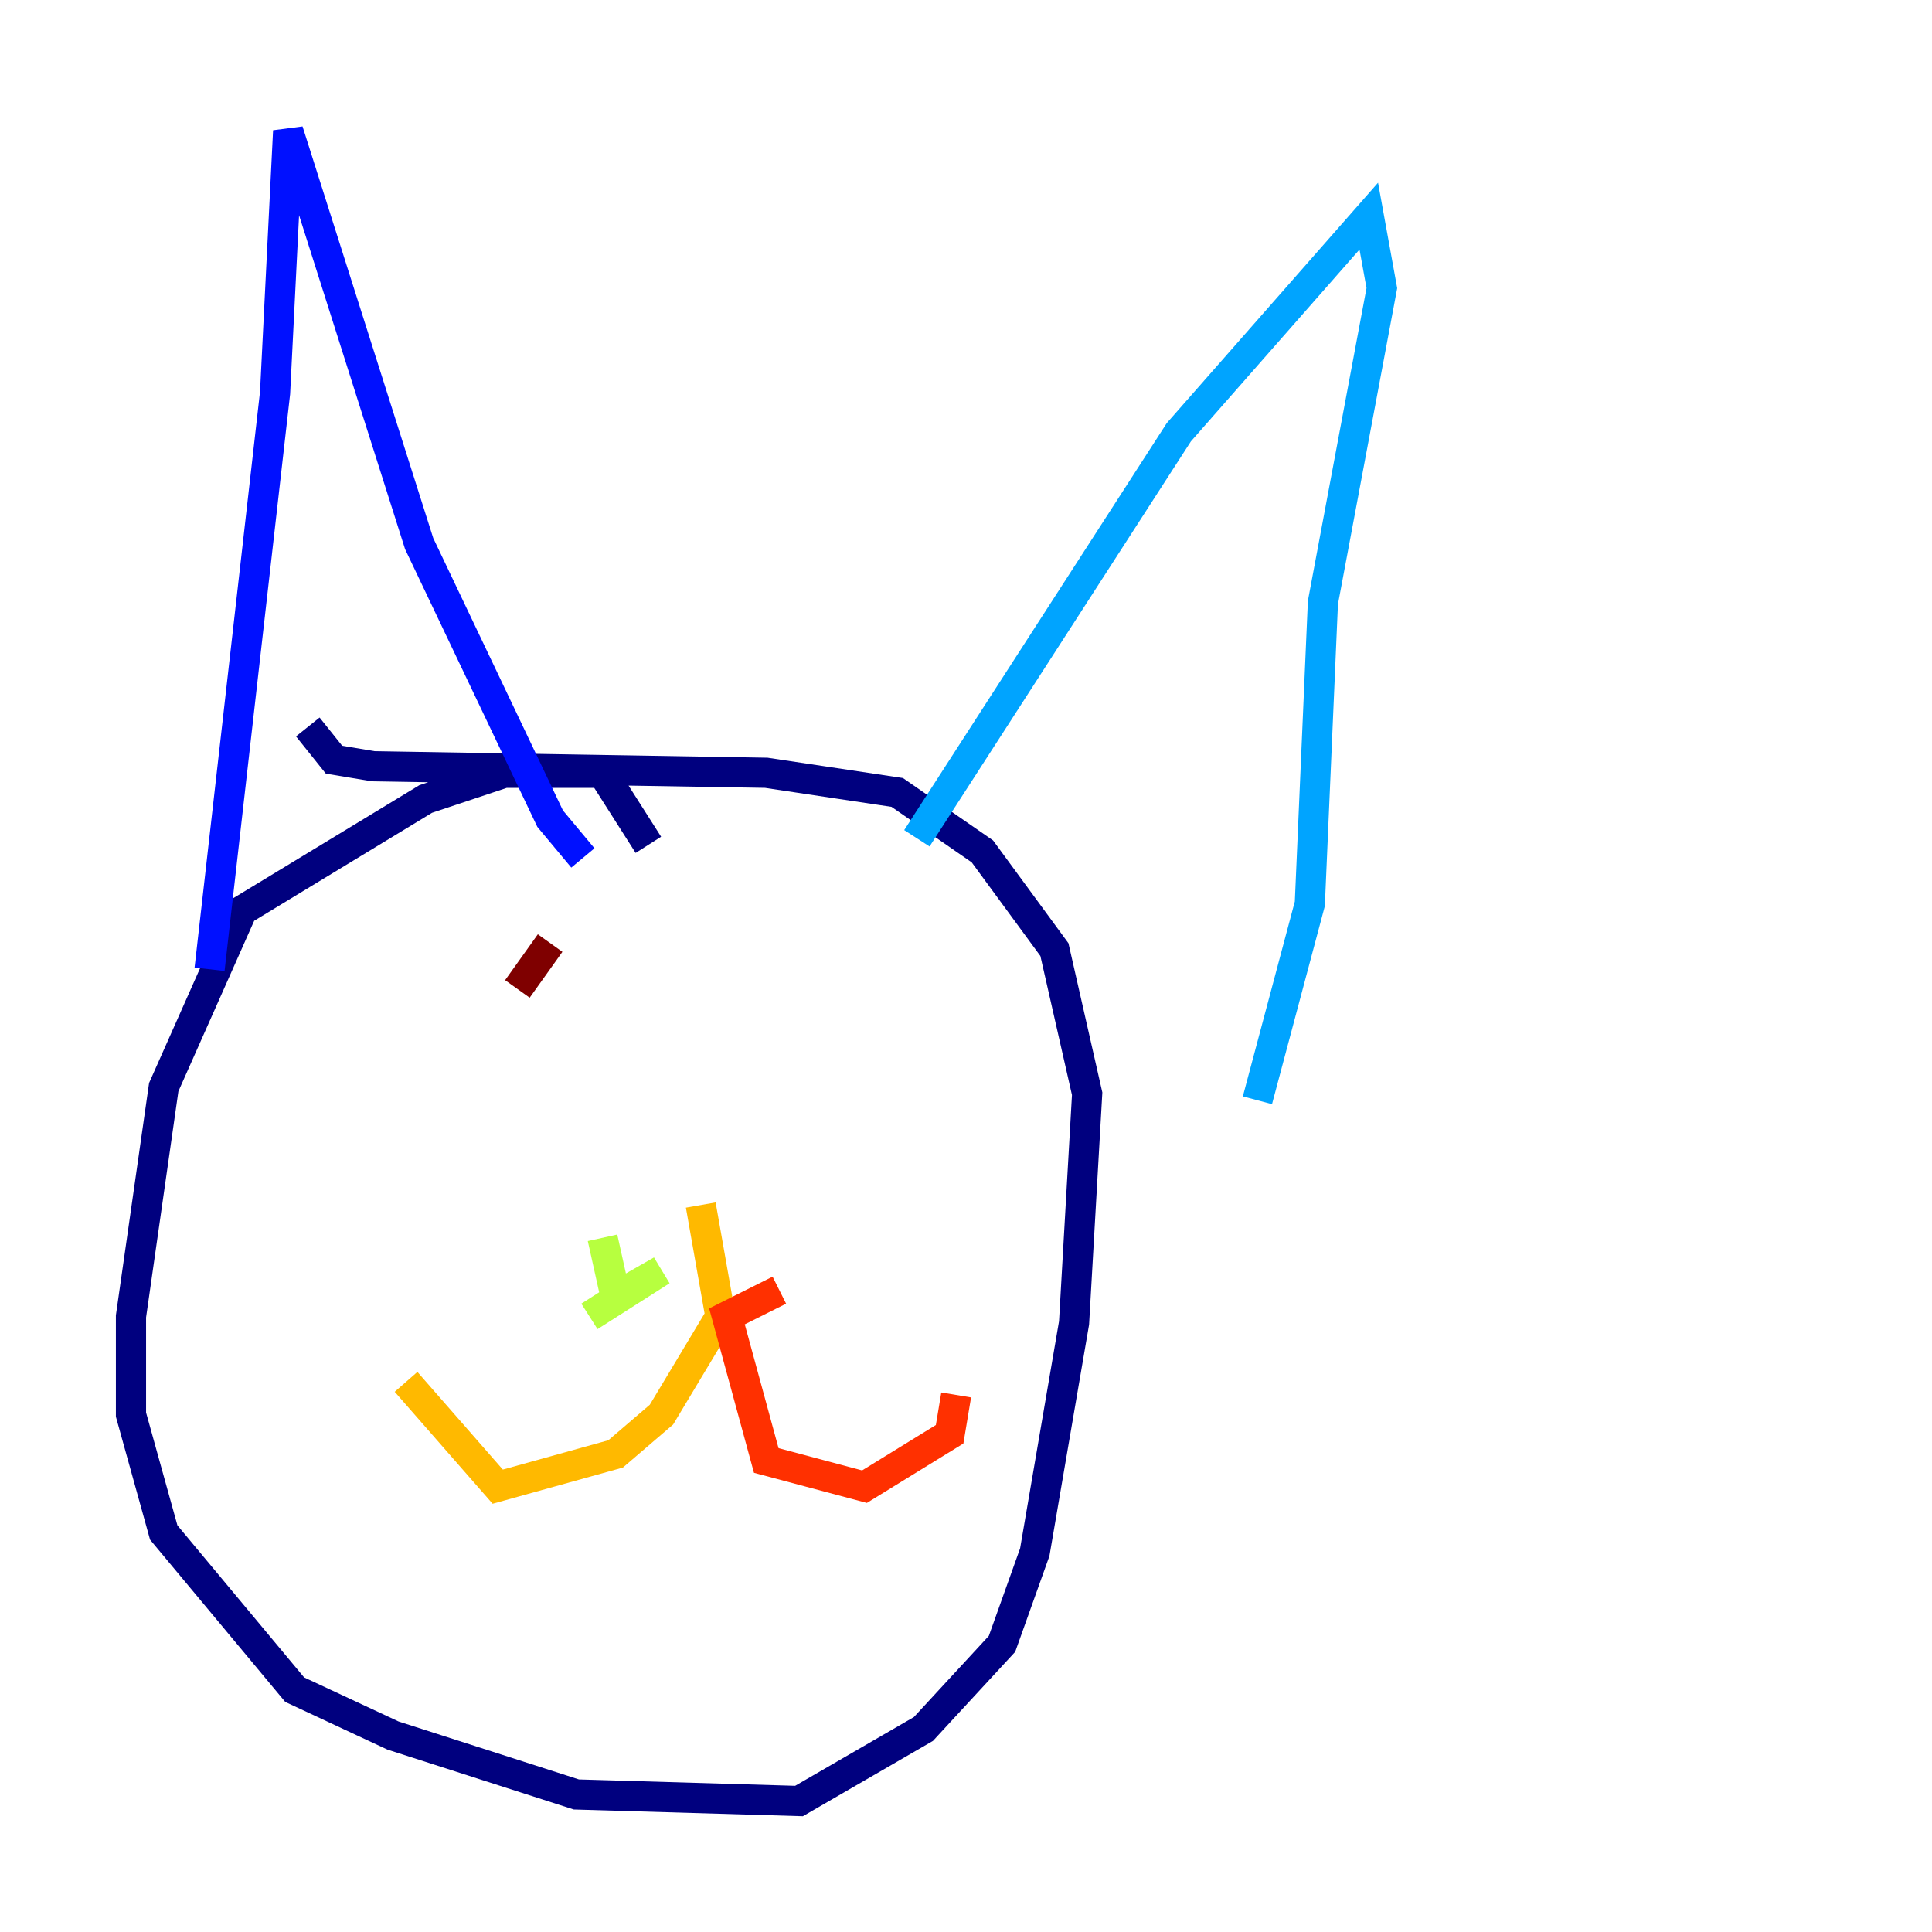 <?xml version="1.0" encoding="utf-8" ?>
<svg baseProfile="tiny" height="128" version="1.2" viewBox="0,0,128,128" width="128" xmlns="http://www.w3.org/2000/svg" xmlns:ev="http://www.w3.org/2001/xml-events" xmlns:xlink="http://www.w3.org/1999/xlink"><defs /><polyline fill="none" points="42.956,55.973 39.919,51.2 33.41,51.2 28.203,52.936 16.054,60.312 10.848,72.027 8.678,87.214 8.678,93.722 10.848,101.532 19.525,111.946 26.034,114.983 38.183,118.888 52.936,119.322 61.18,114.549 66.386,108.909 68.556,102.834 71.159,87.647 72.027,72.461 69.858,62.915 65.085,56.407 59.444,52.502 50.766,51.2 24.732,50.766 22.129,50.332 20.393,48.163" stroke="#00007f" stroke-width="2" /><polyline fill="none" points="13.885,64.217 18.224,26.034 19.091,8.678 27.77,36.014 36.447,54.237 38.617,56.841" stroke="#0010ff" stroke-width="2" /><polyline fill="none" points="60.746,55.539 78.102,28.637 90.685,14.319 91.552,19.091 87.647,39.919 86.78,59.878 83.308,72.895" stroke="#00a4ff" stroke-width="2" /><polyline fill="none" points="39.919,81.139 39.919,81.139" stroke="#3fffb7" stroke-width="2" /><polyline fill="none" points="39.919,82.007 40.786,85.912 43.824,84.176 39.051,87.214" stroke="#b7ff3f" stroke-width="2" /><polyline fill="none" points="46.427,79.837 47.729,87.214 43.824,93.722 40.786,96.325 32.976,98.495 26.902,91.552" stroke="#ffb900" stroke-width="2" /><polyline fill="none" points="51.634,85.478 48.163,87.214 50.766,96.759 57.275,98.495 62.915,95.024 63.349,92.42" stroke="#ff3000" stroke-width="2" /><polyline fill="none" points="34.278,65.519 36.447,62.481" stroke="#7f0000" stroke-width="2" /></svg>